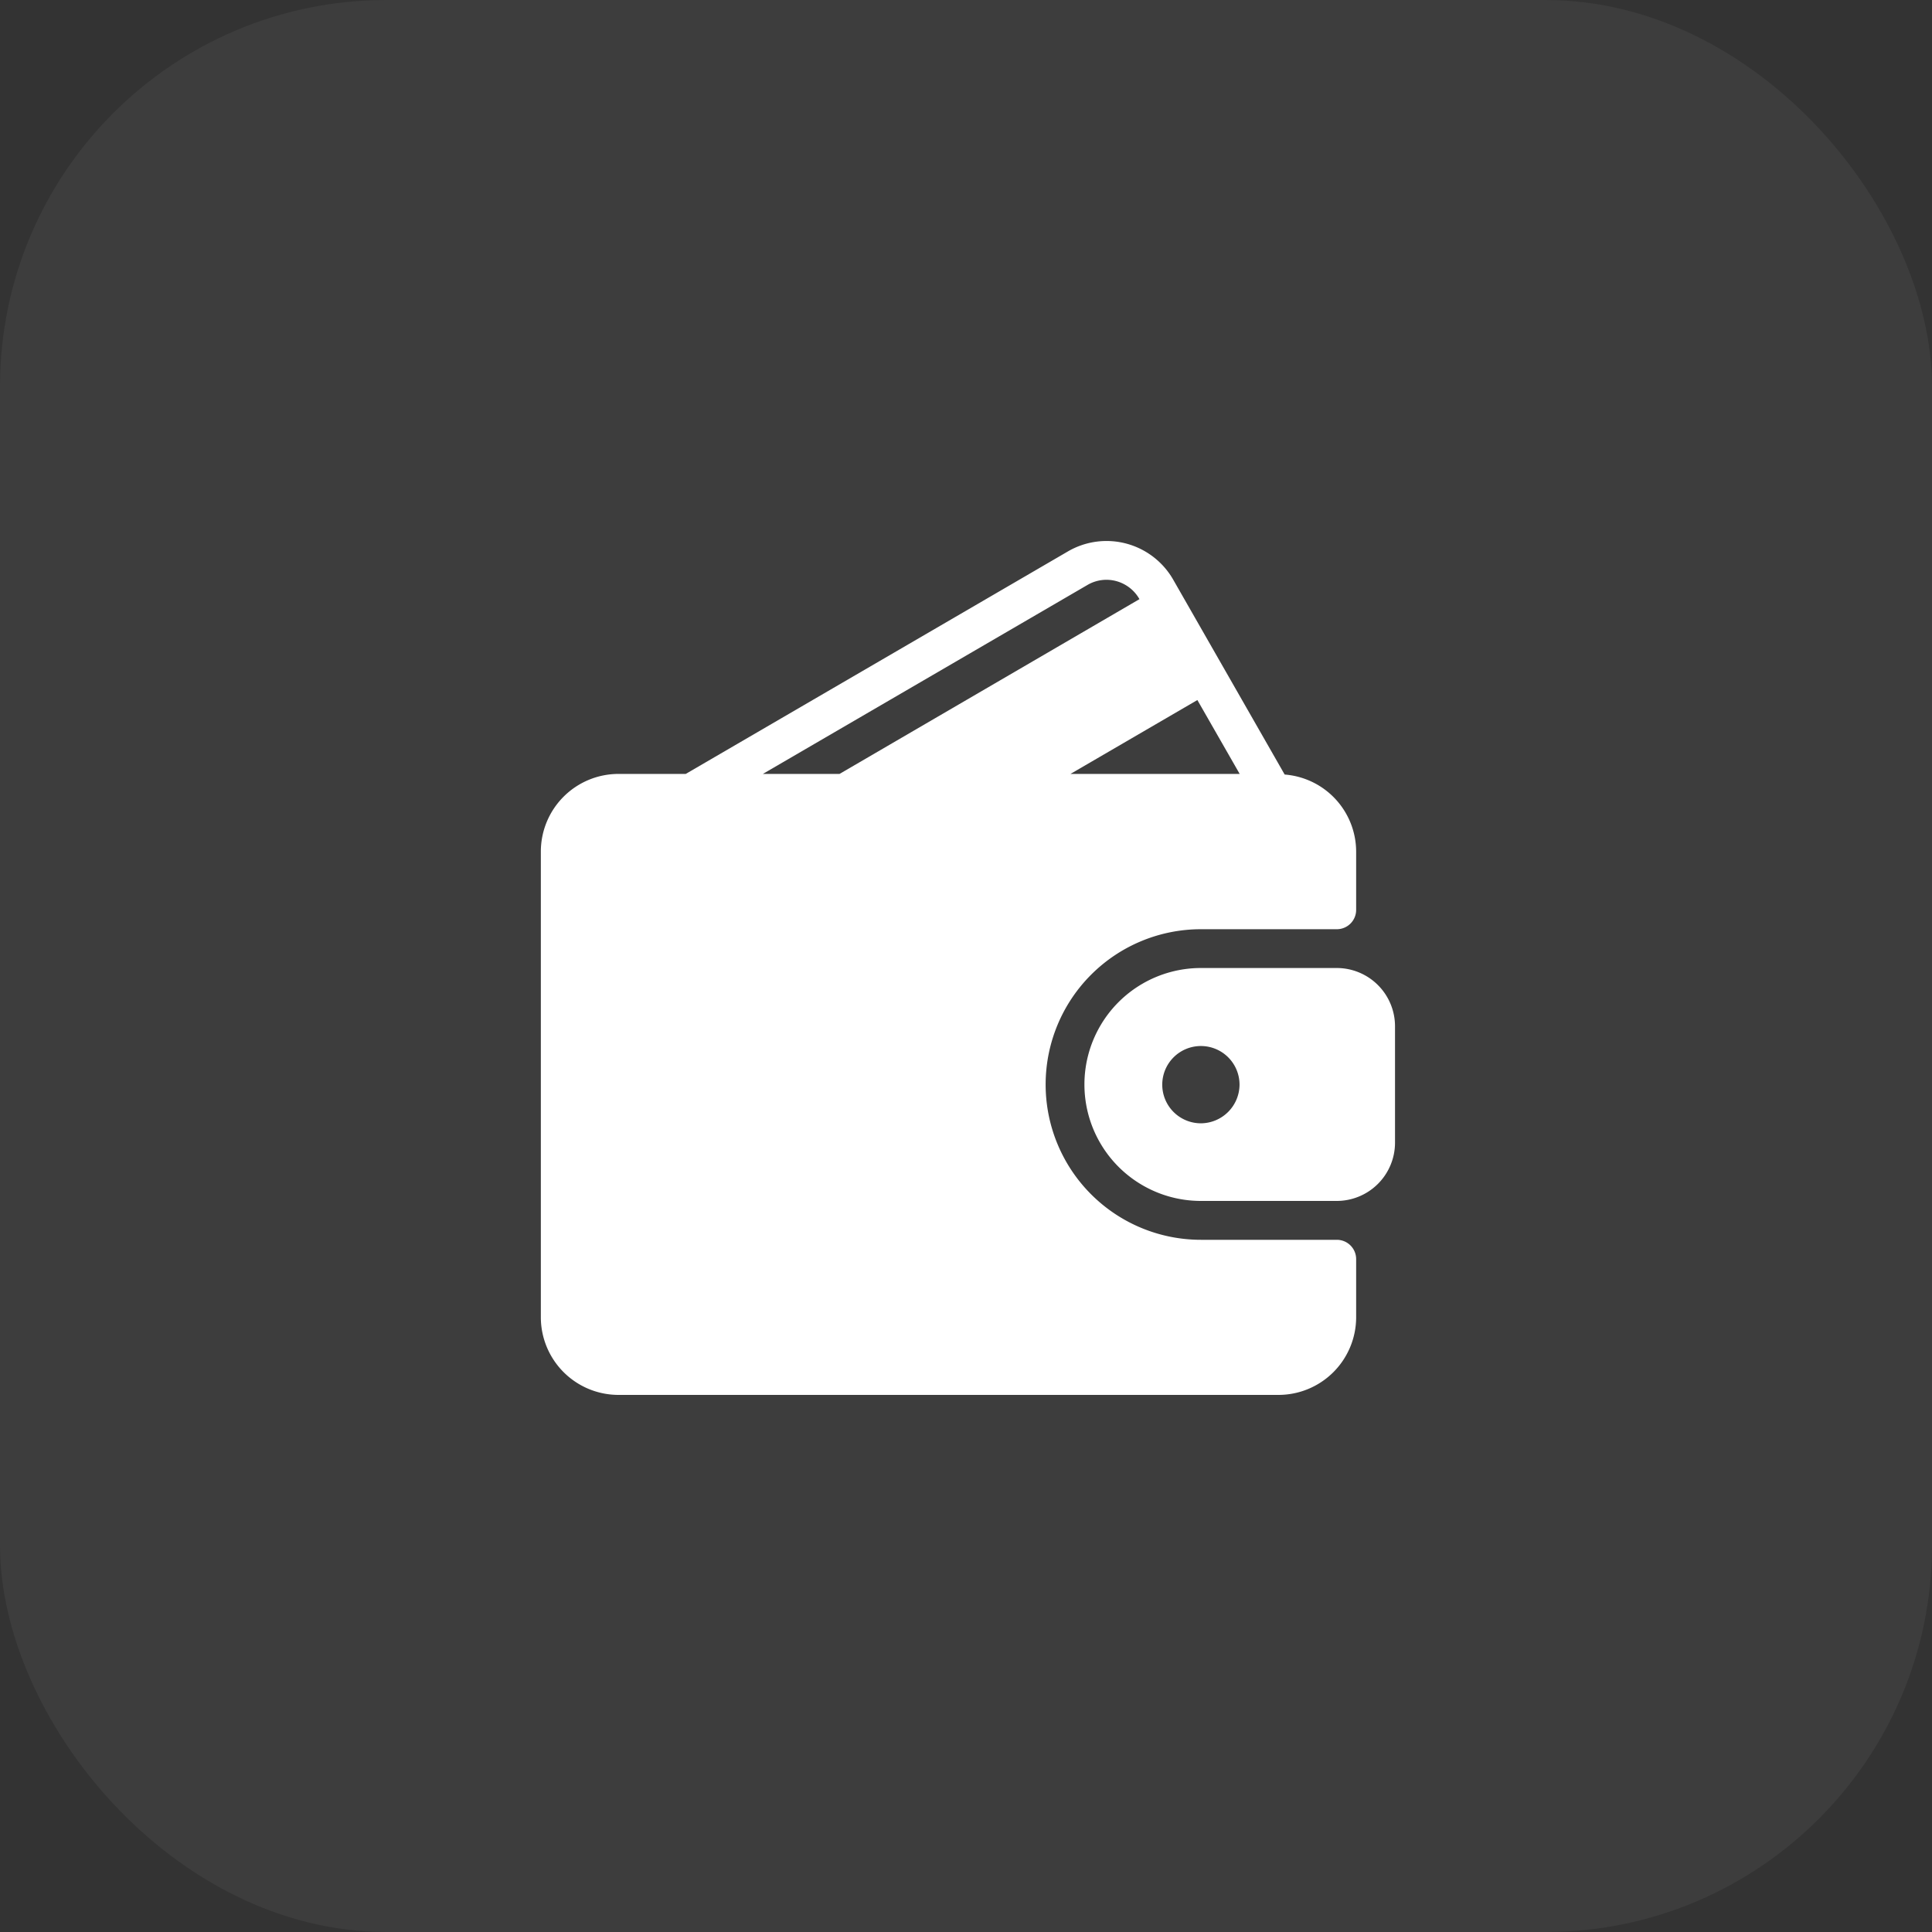 <svg xmlns="http://www.w3.org/2000/svg" width="50" height="50" viewBox="0 0 50 50">
  <rect x="0" y="0" width="50" height="50" fill="#333333" stroke="none"/>
  <g id="Group_57035" data-name="Group 57035" transform="translate(2449 4613)">
    <g id="Group_56866" data-name="Group 56866" transform="translate(-2499 -5337)">
      <rect id="Rectangle_18271" data-name="Rectangle 18271" width="50" height="50" rx="10" transform="translate(50 724)" fill="#fff" opacity="0.05"/>
      <g id="wallet_2_" data-name="wallet (2)" transform="translate(64 738)">
        <g id="Group_55703" data-name="Group 55703">
          <g id="Group_55702" data-name="Group 55702" transform="translate(0)">
            <path id="Path_17339" data-name="Path 17339" d="M20.6,18.086H17.083a4.019,4.019,0,0,1,0-8.038H20.6a.5.5,0,0,0,.5-.5V8.038a2.005,2.005,0,0,0-1.85-1.993L16.368,1.006A1.988,1.988,0,0,0,13.64.271L3.75,6.029H2.012A2.011,2.011,0,0,0,0,8.038V20.1A2.011,2.011,0,0,0,2.012,22.1h17.08A2.011,2.011,0,0,0,21.1,20.1V18.588A.5.5,0,0,0,20.6,18.086ZM16.991,4.117l1.095,1.912H13.707ZM5.746,6.029l8.4-4.89a.972.972,0,0,1,.746-.1.985.985,0,0,1,.6.467v0L7.73,6.029Z" transform="translate(-0.003 0)" fill="#fff"/>
            <path id="Path_17340" data-name="Path 17340" d="M305.2,234.674h-3.517a3.014,3.014,0,0,0,0,6.028H305.2a1.509,1.509,0,0,0,1.507-1.507v-3.014A1.509,1.509,0,0,0,305.2,234.674Zm-3.517,4.019a1,1,0,1,1,1-1A1.006,1.006,0,0,1,301.684,238.693Z" transform="translate(-284.604 -223.622)" fill="#fff"/>
          </g>
        </g>
      </g>
    </g>
  </g>
</svg>
